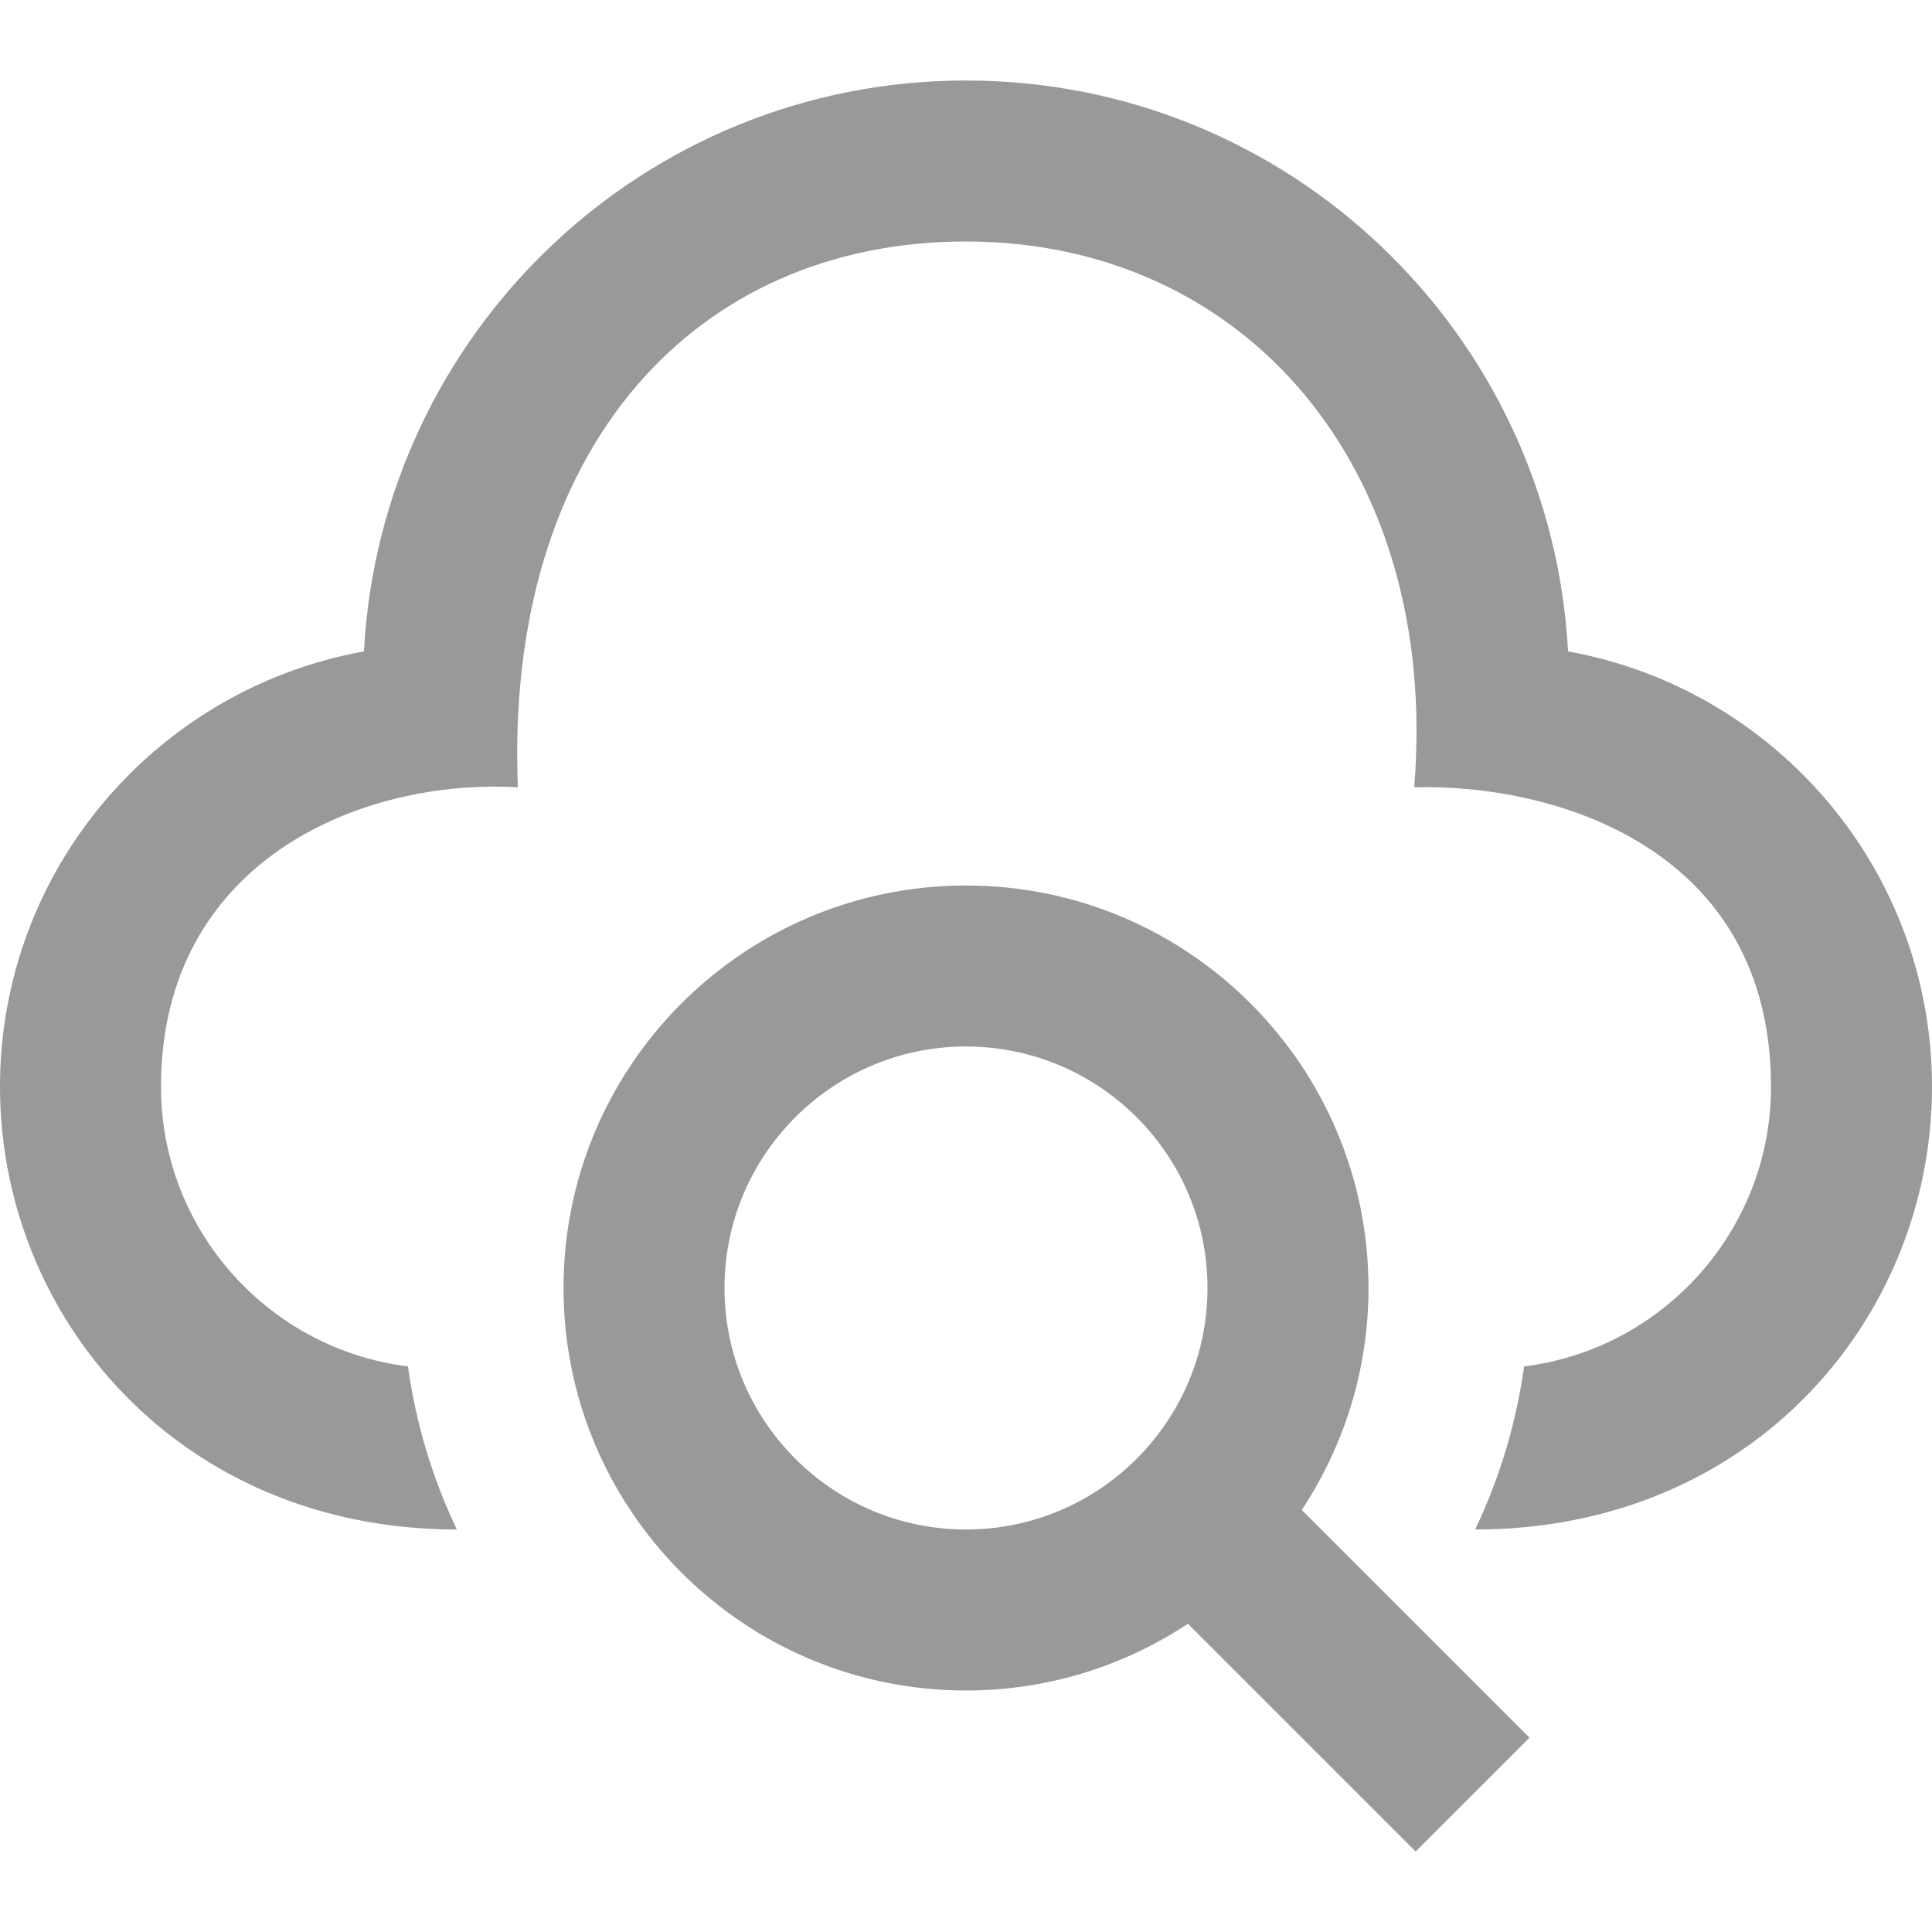 <?xml version="1.0" encoding="utf-8"?>
<!-- Generator: Adobe Illustrator 26.0.3, SVG Export Plug-In . SVG Version: 6.00 Build 0)  -->
<svg version="1.1" id="Layer_1" xmlns="http://www.w3.org/2000/svg" xmlns:xlink="http://www.w3.org/1999/xlink" x="0px" y="0px"
	 viewBox="0 0 24 24" style="enable-background:new 0 0 24 24;" xml:space="preserve">
<style type="text/css">
	.st0{fill-rule:evenodd;clip-rule:evenodd;fill:#999999;}
</style>
<path class="st0" d="M14.757,20.171C13.966,20.694,13.019,21,12,21c-2.76,0-5-2.24-5-5s2.24-5,5-5s5,2.24,5,5
	c0,1.019-0.306,1.966-0.829,2.757L19,21.586L17.586,23L14.757,20.171z M5.675,19C2.237,19,0,16.371,0,13.5
	c0-2.702,1.951-4.945,4.521-5.408C4.733,4.141,7.994,1,12,1s7.267,3.141,7.479,7.092C22.049,8.555,24,10.798,24,13.5
	c0,2.855-2.218,5.5-5.675,5.5c0.3-0.63,0.508-1.31,0.608-2.026C20.659,16.76,22,15.283,22,13.5c0-2.969-2.688-3.766-4.432-3.72
	C17.891,5.797,15.453,3,12,3C8.641,3,6.266,5.562,6.433,9.78C4.479,9.667,2,10.703,2,13.5c0,1.783,1.341,3.26,3.068,3.474
	C5.167,17.69,5.375,18.37,5.675,19 M12,13c1.655,0,3,1.345,3,3s-1.345,3-3,3c-1.656,0-3-1.345-3-3S10.344,13,12,13"/>
</svg>
